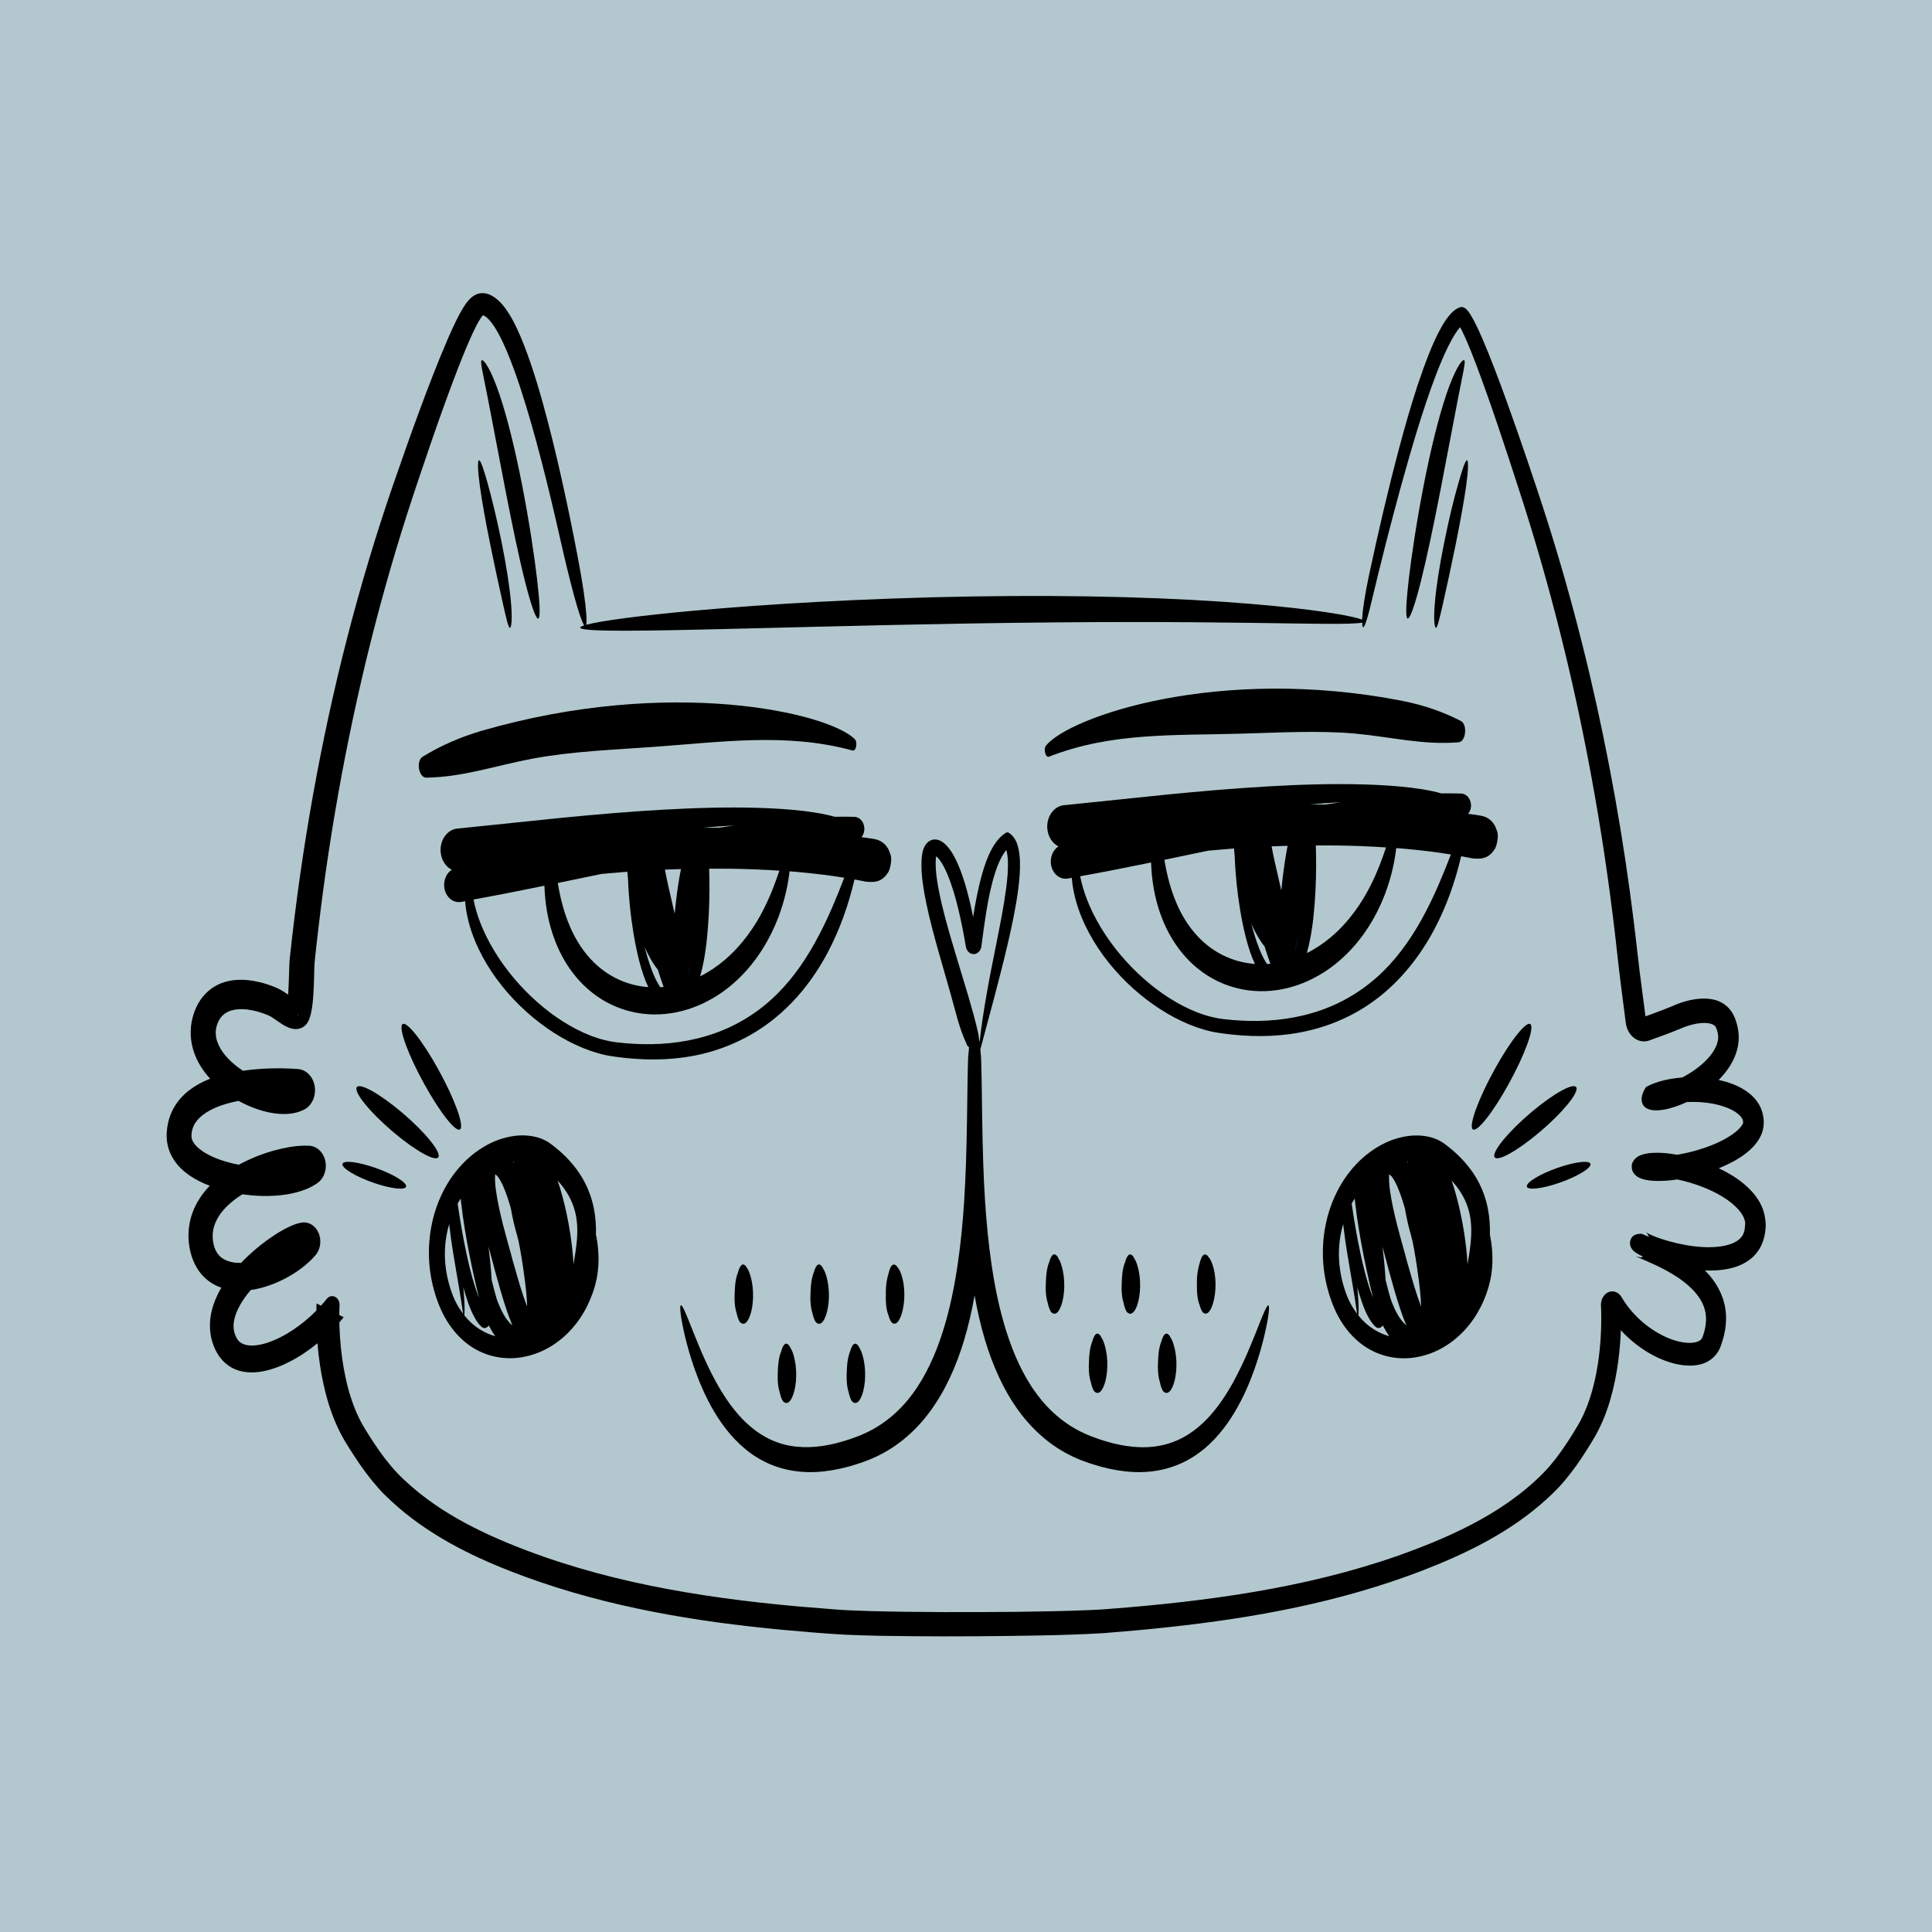 <svg width="220" height="220" viewBox="0 0 220 220" fill="none" xmlns="http://www.w3.org/2000/svg">
<g filter="url(#filter0_b_1854_334)">
<rect width="220" height="220" fill="#B2C8CE"/>
</g>
<g clip-path="url(#clip0_1854_334)">
<path d="M52.419 128.579C52.85 128.101 51.723 125.036 49.894 121.743C48.071 118.451 46.242 116.168 45.811 116.645C45.379 117.123 46.506 120.188 48.336 123.481C50.158 126.781 51.987 129.064 52.419 128.579Z" fill="black"/>
<path d="M49.936 131.734C50.194 131.105 48.316 128.829 45.735 126.652C43.154 124.474 40.859 123.215 40.602 123.845C40.344 124.474 42.222 126.75 44.803 128.928C47.377 131.105 49.679 132.364 49.936 131.734Z" fill="black"/>
<path d="M42.729 132.979C40.726 132.281 39.056 132.091 38.994 132.561C38.938 133.032 40.51 133.98 42.513 134.678C44.517 135.376 46.186 135.566 46.249 135.095C46.304 134.625 44.732 133.677 42.729 132.979Z" fill="black"/>
<path d="M167.686 128.579C168.117 129.057 169.946 126.781 171.769 123.481C173.591 120.188 174.725 117.124 174.294 116.646C173.862 116.168 172.033 118.444 170.211 121.744C168.381 125.044 167.254 128.101 167.686 128.579Z" fill="black"/>
<path d="M179.507 123.845C179.249 123.215 176.954 124.474 174.373 126.652C171.793 128.829 169.915 131.105 170.172 131.734C170.429 132.364 172.725 131.105 175.305 128.928C177.879 126.75 179.764 124.474 179.507 123.845Z" fill="black"/>
<path d="M177.38 132.979C175.377 133.677 173.805 134.625 173.861 135.095C173.916 135.566 175.593 135.376 177.596 134.678C179.599 133.98 181.171 133.032 181.116 132.561C181.053 132.091 179.377 132.281 177.38 132.979Z" fill="black"/>
<path d="M67.86 140.656C67.874 140.17 67.867 139.685 67.832 139.184C67.763 138.13 67.554 137.068 67.22 136.112C66.893 135.156 66.455 134.314 65.968 133.593C65.481 132.865 64.952 132.258 64.417 131.712C63.874 131.173 63.311 130.703 62.754 130.286C62.08 129.777 61.384 129.527 60.709 129.398C59.36 129.148 58.073 129.345 56.842 129.762C56.536 129.868 56.23 129.99 55.924 130.141C55.632 130.278 55.339 130.437 55.054 130.612C54.477 130.953 53.927 131.363 53.399 131.826C52.348 132.759 51.402 133.927 50.651 135.315C49.9 136.696 49.337 138.297 49.058 139.988C48.773 141.672 48.773 143.432 49.023 145.063C49.149 145.883 49.337 146.664 49.566 147.408C49.684 147.779 49.809 148.136 49.942 148.492L50.046 148.743L50.109 148.887L50.164 149.016C50.241 149.19 50.317 149.357 50.401 149.524C51.055 150.844 51.91 151.929 52.835 152.718C53.76 153.515 54.762 154.023 55.757 154.326C57.753 154.918 59.728 154.69 61.495 153.947C63.262 153.196 64.848 151.883 66.037 150.131C66.636 149.259 67.123 148.272 67.491 147.233C67.54 147.104 67.582 146.975 67.623 146.839L67.686 146.634L67.742 146.444C67.818 146.171 67.888 145.89 67.943 145.61C68.055 145.048 68.117 144.472 68.145 143.918C68.194 142.795 68.09 141.726 67.902 140.747C67.874 140.717 67.86 140.686 67.86 140.656ZM58.553 132.25C58.532 132.281 58.511 132.311 58.49 132.341C58.477 132.319 58.463 132.288 58.442 132.266C58.477 132.258 58.518 132.25 58.553 132.25ZM52.14 137.007C52.244 136.825 52.348 136.65 52.46 136.476C52.474 136.612 52.487 136.741 52.501 136.878C52.62 137.94 52.766 138.987 52.94 140.034C53.287 142.135 53.712 144.237 54.206 146.376C54.317 146.839 54.428 147.301 54.546 147.772C54.38 147.362 54.227 146.93 54.087 146.497C53.712 145.329 53.42 144.123 53.162 142.955C52.71 140.868 52.376 138.881 52.112 137.052C52.119 137.037 52.133 137.022 52.14 137.007ZM51.82 148.106C51.757 147.977 51.695 147.84 51.639 147.703L51.562 147.514L51.479 147.294C51.375 147.006 51.27 146.71 51.187 146.406C51.013 145.807 50.874 145.177 50.783 144.54C50.602 143.258 50.616 141.923 50.853 140.626C50.929 140.201 51.034 139.783 51.152 139.374C51.159 139.472 51.173 139.571 51.18 139.662C51.291 140.641 51.423 141.543 51.555 142.378C51.82 144.039 52.07 145.42 52.258 146.543C52.446 147.666 52.578 148.523 52.661 149.107C52.689 149.297 52.71 149.456 52.731 149.585C52.383 149.145 52.084 148.652 51.82 148.106ZM56.098 152.066C55.256 151.785 54.442 151.33 53.705 150.67C53.413 150.404 53.134 150.108 52.87 149.782C52.891 149.63 52.905 149.395 52.905 149.069C52.905 148.492 52.856 147.643 52.759 146.566C52.814 146.786 52.877 146.998 52.94 147.218C53.134 147.87 53.35 148.523 53.628 149.183C53.767 149.509 53.927 149.835 54.115 150.161C54.303 150.48 54.526 150.799 54.811 151.064C54.866 151.117 54.929 151.155 54.992 151.186C55.242 151.292 55.492 151.17 55.659 150.928C55.875 151.36 56.118 151.77 56.39 152.157C56.292 152.134 56.195 152.103 56.098 152.066ZM58.024 150.617C57.523 150.078 57.092 149.289 56.751 148.424C56.71 148.318 56.668 148.204 56.626 148.098L56.571 147.931L56.557 147.893L56.529 147.802C56.459 147.559 56.39 147.309 56.32 147.059C56.202 146.626 56.091 146.194 55.986 145.761C55.917 144.525 55.791 143.281 55.632 142.014C55.632 141.991 55.625 141.976 55.625 141.953C55.68 142.166 55.736 142.378 55.798 142.59L56.07 143.592L56.202 144.085C56.244 144.244 56.285 144.411 56.313 144.517C56.32 144.548 56.327 144.578 56.334 144.601L56.341 144.623L56.939 146.755C57.148 147.483 57.37 148.212 57.614 148.955C57.83 149.608 58.066 150.26 58.344 150.92C58.233 150.829 58.129 150.73 58.024 150.617ZM59.596 147.597C59.374 146.937 59.165 146.247 58.963 145.557L58.365 143.47C58.316 143.273 58.275 143.121 58.233 142.962L58.094 142.454L57.816 141.468C57.635 140.815 57.461 140.163 57.294 139.518C56.967 138.228 56.675 136.931 56.494 135.695C56.404 135.088 56.355 134.473 56.369 134.01C56.369 133.904 56.383 133.806 56.39 133.73C56.397 133.73 56.397 133.73 56.404 133.737C56.452 133.752 56.55 133.828 56.661 133.957C56.884 134.223 57.127 134.678 57.343 135.179C57.663 135.93 57.941 136.772 58.184 137.644C58.198 137.735 58.212 137.834 58.233 137.925C58.31 138.357 58.4 138.79 58.497 139.215C58.546 139.427 58.595 139.639 58.657 139.859L58.748 140.201C58.776 140.292 58.803 140.39 58.838 140.504L59.061 141.384C59.116 141.665 59.165 141.946 59.221 142.219C59.443 143.448 59.631 144.692 59.784 145.913C59.861 146.528 59.923 147.135 59.972 147.726C59.993 148.022 60.014 148.318 60.021 148.583C60.021 148.652 60.028 148.712 60.028 148.773C59.875 148.394 59.736 147.999 59.596 147.597ZM65.634 141.779C65.558 142.477 65.432 143.205 65.307 143.971C65.245 142.765 65.105 141.597 64.931 140.443C64.695 138.941 64.389 137.47 63.992 136.043C63.846 135.505 63.679 134.966 63.499 134.435C64.278 135.285 64.939 136.286 65.321 137.432C65.766 138.706 65.829 140.163 65.634 141.779Z" fill="black"/>
<path d="M169.657 140.656C169.671 140.17 169.664 139.685 169.629 139.184C169.559 138.13 169.351 137.068 169.017 136.112C168.69 135.156 168.252 134.314 167.765 133.593C167.278 132.872 166.749 132.258 166.214 131.719C165.671 131.181 165.108 130.71 164.551 130.293C163.876 129.785 163.181 129.535 162.506 129.406C161.157 129.155 159.87 129.352 158.639 129.77C158.333 129.876 158.027 129.997 157.721 130.149C157.428 130.286 157.136 130.445 156.851 130.619C156.274 130.961 155.724 131.37 155.196 131.833C154.145 132.766 153.199 133.935 152.448 135.323C151.697 136.703 151.133 138.304 150.855 139.996C150.57 141.68 150.57 143.44 150.82 145.071C150.946 145.89 151.133 146.672 151.363 147.415C151.481 147.787 151.606 148.143 151.739 148.5L151.843 148.75L151.905 148.895L151.961 149.023C152.038 149.198 152.114 149.365 152.198 149.532C152.851 150.852 153.707 151.937 154.632 152.726C155.557 153.522 156.559 154.03 157.554 154.334C159.55 154.926 161.525 154.698 163.292 153.955C165.059 153.203 166.638 151.891 167.834 150.139C168.426 149.266 168.919 148.28 169.281 147.241C169.33 147.112 169.372 146.983 169.413 146.846L169.476 146.641L169.532 146.452C169.608 146.179 169.678 145.898 169.733 145.617C169.845 145.056 169.907 144.479 169.935 143.926C169.984 142.803 169.879 141.733 169.692 140.754C169.671 140.717 169.664 140.686 169.657 140.656ZM160.357 132.25C160.336 132.281 160.315 132.311 160.294 132.341C160.28 132.319 160.266 132.288 160.246 132.266C160.28 132.258 160.315 132.25 160.357 132.25ZM153.944 137.007C154.048 136.825 154.152 136.65 154.264 136.476C154.277 136.612 154.291 136.741 154.305 136.878C154.424 137.94 154.57 138.987 154.743 140.034C155.091 142.135 155.516 144.237 156.009 146.376C156.121 146.839 156.232 147.301 156.35 147.772C156.183 147.362 156.03 146.93 155.891 146.497C155.516 145.329 155.223 144.123 154.966 142.955C154.514 140.868 154.18 138.881 153.916 137.052C153.923 137.037 153.93 137.022 153.944 137.007ZM153.624 148.106C153.561 147.977 153.498 147.84 153.443 147.703L153.366 147.514L153.283 147.294C153.178 147.006 153.074 146.71 152.991 146.406C152.817 145.807 152.678 145.177 152.587 144.54C152.406 143.258 152.42 141.923 152.657 140.626C152.733 140.201 152.831 139.783 152.956 139.374C152.963 139.472 152.977 139.571 152.984 139.662C153.095 140.641 153.227 141.543 153.359 142.378C153.624 144.039 153.874 145.42 154.062 146.55C154.25 147.673 154.382 148.53 154.465 149.115C154.493 149.304 154.514 149.463 154.535 149.592C154.187 149.145 153.881 148.652 153.624 148.106ZM157.901 152.066C157.067 151.785 156.246 151.33 155.509 150.67C155.216 150.404 154.938 150.108 154.674 149.782C154.695 149.63 154.709 149.395 154.709 149.069C154.709 148.492 154.66 147.643 154.563 146.573C154.618 146.793 154.681 147.006 154.743 147.226C154.938 147.878 155.154 148.53 155.432 149.19C155.571 149.517 155.731 149.843 155.919 150.161C156.107 150.48 156.329 150.799 156.615 151.064C156.67 151.117 156.733 151.155 156.795 151.186C157.046 151.284 157.296 151.17 157.463 150.928C157.679 151.36 157.922 151.77 158.194 152.157C158.096 152.126 157.999 152.096 157.901 152.066ZM159.821 150.617C159.32 150.078 158.889 149.289 158.548 148.424C158.507 148.318 158.465 148.204 158.423 148.098L158.367 147.931L158.354 147.893L158.326 147.81C158.256 147.575 158.187 147.317 158.117 147.066C157.999 146.634 157.888 146.201 157.783 145.769C157.707 144.532 157.588 143.288 157.428 142.021C157.428 141.999 157.421 141.983 157.421 141.961C157.477 142.173 157.533 142.386 157.595 142.598L157.867 143.599L157.999 144.092C158.041 144.252 158.082 144.419 158.11 144.525C158.117 144.555 158.124 144.586 158.131 144.608L158.138 144.631L158.736 146.763C158.945 147.491 159.167 148.219 159.411 148.955C159.626 149.608 159.863 150.26 160.141 150.92C160.037 150.829 159.933 150.73 159.821 150.617ZM161.4 147.597C161.178 146.937 160.969 146.247 160.767 145.557L160.169 143.47C160.12 143.273 160.079 143.121 160.037 142.962L159.898 142.454L159.62 141.468C159.439 140.815 159.265 140.163 159.098 139.518C158.771 138.228 158.479 136.931 158.298 135.695C158.214 135.088 158.159 134.473 158.173 134.01C158.173 133.904 158.187 133.806 158.194 133.73C158.201 133.73 158.201 133.73 158.207 133.737C158.256 133.76 158.354 133.828 158.465 133.965C158.687 134.23 158.931 134.686 159.147 135.186C159.466 135.93 159.745 136.779 159.988 137.652C160.002 137.743 160.016 137.841 160.037 137.932C160.113 138.365 160.204 138.797 160.301 139.222C160.35 139.435 160.399 139.655 160.454 139.867L160.545 140.208C160.572 140.299 160.6 140.398 160.635 140.512L160.858 141.392C160.913 141.672 160.962 141.953 161.018 142.226C161.24 143.455 161.428 144.699 161.581 145.921C161.658 146.535 161.72 147.142 161.769 147.734C161.79 148.03 161.811 148.326 161.818 148.591C161.818 148.659 161.825 148.72 161.825 148.781C161.678 148.394 161.539 147.999 161.4 147.597ZM167.438 141.779C167.361 142.477 167.236 143.205 167.111 143.971C167.048 142.765 166.909 141.597 166.735 140.443C166.499 138.934 166.193 137.47 165.796 136.043C165.65 135.505 165.483 134.966 165.302 134.435C166.081 135.285 166.742 136.286 167.125 137.432C167.563 138.706 167.626 140.163 167.438 141.779Z" fill="black"/>
<path d="M101.159 145.094C101.034 145.488 100.937 145.989 100.895 146.535C100.867 146.862 100.86 147.188 100.874 147.514C100.874 147.628 100.867 147.742 100.867 147.855C100.867 148.295 100.909 148.773 100.992 149.183C101.034 149.403 101.097 149.593 101.166 149.744C101.208 149.926 101.264 150.086 101.326 150.222C101.34 150.253 101.347 150.275 101.361 150.306C101.368 150.313 101.375 150.328 101.382 150.344C101.431 150.442 101.479 150.526 101.542 150.594C101.618 150.677 101.695 150.715 101.778 150.715C101.806 150.723 101.827 150.723 101.855 150.731C102.119 150.731 102.37 150.427 102.571 149.919C102.773 149.418 102.919 148.705 102.968 147.886C103.017 147.066 102.926 146.202 102.773 145.595C102.697 145.284 102.606 145.026 102.509 144.806C102.425 144.601 102.321 144.434 102.21 144.32C102.203 144.305 102.196 144.29 102.182 144.275C102.064 144.085 101.924 144.002 101.792 143.994C101.646 143.979 101.493 144.131 101.375 144.388C101.291 144.586 101.215 144.828 101.159 145.094Z" fill="black"/>
<path d="M85.11 144.472C85.103 144.457 85.096 144.434 85.082 144.419C84.971 144.184 84.839 144.055 84.707 144.002C84.561 143.941 84.407 144.039 84.282 144.252C84.185 144.419 84.101 144.631 84.039 144.874C83.9 145.223 83.781 145.693 83.726 146.217C83.691 146.535 83.67 146.854 83.663 147.18C83.656 147.294 83.649 147.408 83.649 147.522C83.635 147.962 83.649 148.447 83.726 148.887C83.761 149.122 83.816 149.327 83.872 149.502C83.914 149.699 83.962 149.881 84.018 150.048C84.025 150.071 84.039 150.101 84.046 150.124C84.053 150.139 84.06 150.162 84.067 150.177C84.108 150.291 84.157 150.389 84.213 150.48C84.282 150.594 84.366 150.655 84.442 150.685C84.47 150.7 84.491 150.715 84.519 150.723C84.776 150.814 85.04 150.602 85.256 150.169C85.472 149.744 85.653 149.084 85.722 148.28C85.799 147.484 85.743 146.588 85.611 145.928C85.548 145.595 85.465 145.299 85.381 145.048C85.312 144.821 85.214 144.616 85.11 144.472Z" fill="black"/>
<path d="M93.739 144.472C93.732 144.457 93.725 144.434 93.718 144.419C93.607 144.184 93.475 144.055 93.343 144.002C93.197 143.941 93.043 144.039 92.918 144.252C92.821 144.419 92.744 144.631 92.675 144.874C92.536 145.223 92.418 145.693 92.362 146.217C92.327 146.535 92.306 146.854 92.299 147.18C92.292 147.294 92.285 147.408 92.285 147.522C92.271 147.954 92.292 148.447 92.362 148.887C92.397 149.122 92.452 149.327 92.508 149.502C92.55 149.699 92.598 149.881 92.654 150.048C92.661 150.071 92.675 150.101 92.682 150.124C92.689 150.146 92.696 150.162 92.703 150.177C92.744 150.291 92.793 150.389 92.849 150.48C92.918 150.594 92.995 150.655 93.078 150.685C93.106 150.7 93.127 150.715 93.155 150.723C93.412 150.814 93.677 150.602 93.892 150.169C94.108 149.744 94.282 149.084 94.358 148.28C94.435 147.484 94.379 146.596 94.247 145.936C94.184 145.602 94.101 145.306 94.017 145.056C93.934 144.821 93.837 144.616 93.739 144.472Z" fill="black"/>
<path d="M98.142 154.076C98.066 153.841 97.968 153.644 97.871 153.492C97.864 153.477 97.857 153.454 97.843 153.439C97.732 153.204 97.6 153.075 97.468 153.022C97.322 152.961 97.168 153.059 97.043 153.272C96.946 153.439 96.869 153.651 96.8 153.894C96.661 154.243 96.543 154.713 96.487 155.237C96.452 155.555 96.431 155.874 96.424 156.2C96.417 156.314 96.41 156.428 96.41 156.542C96.396 156.982 96.417 157.467 96.487 157.907C96.522 158.142 96.577 158.347 96.633 158.522C96.675 158.719 96.723 158.901 96.779 159.068C96.786 159.098 96.8 159.121 96.807 159.144C96.814 159.166 96.821 159.182 96.828 159.197C96.869 159.311 96.918 159.409 96.974 159.5C97.043 159.614 97.127 159.675 97.203 159.705C97.231 159.72 97.252 159.735 97.28 159.743C97.537 159.834 97.802 159.622 98.017 159.189C98.233 158.764 98.407 158.104 98.483 157.3C98.56 156.504 98.504 155.616 98.372 154.956C98.309 154.622 98.233 154.326 98.142 154.076Z" fill="black"/>
<path d="M90.013 153.492C90.006 153.477 89.999 153.454 89.992 153.439C89.88 153.204 89.748 153.075 89.616 153.022C89.47 152.961 89.317 153.059 89.192 153.272C89.094 153.439 89.018 153.651 88.948 153.894C88.802 154.243 88.691 154.713 88.635 155.237C88.6 155.555 88.58 155.874 88.573 156.2C88.566 156.314 88.559 156.428 88.559 156.542C88.545 156.982 88.566 157.467 88.635 157.907C88.67 158.142 88.726 158.347 88.781 158.522C88.823 158.719 88.872 158.901 88.927 159.068C88.934 159.098 88.948 159.121 88.955 159.144C88.962 159.166 88.969 159.182 88.976 159.197C89.018 159.311 89.067 159.409 89.122 159.5C89.192 159.614 89.275 159.675 89.352 159.705C89.379 159.72 89.4 159.735 89.428 159.743C89.686 159.834 89.95 159.622 90.166 159.189C90.381 158.764 90.562 158.104 90.632 157.3C90.708 156.504 90.653 155.616 90.52 154.956C90.458 154.622 90.374 154.326 90.291 154.068C90.207 153.841 90.117 153.644 90.013 153.492Z" fill="black"/>
<path d="M136.428 148.037C136.477 148.257 136.533 148.447 136.602 148.599C136.644 148.781 136.699 148.94 136.762 149.077C136.776 149.107 136.783 149.13 136.797 149.16C136.804 149.168 136.811 149.183 136.818 149.198C136.866 149.297 136.915 149.38 136.978 149.448C137.054 149.532 137.131 149.57 137.214 149.57C137.242 149.577 137.263 149.585 137.291 149.585C137.555 149.585 137.805 149.282 138.007 148.773C138.209 148.273 138.355 147.559 138.404 146.74C138.452 145.921 138.362 145.064 138.202 144.449C138.125 144.138 138.035 143.88 137.938 143.66C137.854 143.455 137.75 143.288 137.638 143.175C137.632 143.159 137.625 143.144 137.611 143.129C137.492 142.939 137.353 142.856 137.221 142.848C137.075 142.833 136.922 142.985 136.804 143.243C136.713 143.44 136.644 143.683 136.581 143.941C136.456 144.335 136.359 144.836 136.317 145.382C136.289 145.708 136.282 146.035 136.296 146.361C136.296 146.475 136.289 146.588 136.296 146.702C136.303 147.15 136.338 147.628 136.428 148.037Z" fill="black"/>
<path d="M119.083 146.376C119.069 146.808 119.083 147.302 119.159 147.742C119.194 147.977 119.25 148.182 119.305 148.356C119.347 148.553 119.389 148.735 119.452 148.902C119.459 148.933 119.465 148.955 119.479 148.978C119.486 148.993 119.493 149.016 119.5 149.031C119.542 149.145 119.591 149.244 119.646 149.335C119.716 149.448 119.799 149.509 119.876 149.54C119.904 149.555 119.925 149.57 119.952 149.577C120.21 149.668 120.474 149.456 120.69 149.024C120.905 148.599 121.086 147.939 121.156 147.135C121.232 146.338 121.177 145.443 121.044 144.783C120.982 144.449 120.898 144.153 120.815 143.903C120.738 143.675 120.641 143.471 120.537 143.319C120.53 143.304 120.523 143.281 120.516 143.266C120.405 143.031 120.272 142.902 120.14 142.848C119.994 142.788 119.841 142.886 119.716 143.099C119.618 143.266 119.535 143.478 119.472 143.721C119.326 144.07 119.215 144.54 119.159 145.064C119.125 145.382 119.104 145.701 119.097 146.027C119.097 146.141 119.09 146.255 119.083 146.376Z" fill="black"/>
<path d="M128.085 148.902C128.091 148.933 128.105 148.955 128.112 148.978C128.119 148.993 128.126 149.016 128.133 149.031C128.175 149.145 128.224 149.244 128.279 149.335C128.349 149.448 128.425 149.509 128.509 149.539C128.537 149.555 128.558 149.57 128.585 149.577C128.843 149.668 129.107 149.456 129.33 149.024C129.545 148.599 129.719 147.939 129.796 147.135C129.872 146.338 129.817 145.45 129.684 144.79C129.622 144.457 129.538 144.161 129.455 143.91C129.378 143.675 129.281 143.478 129.177 143.326C129.17 143.311 129.163 143.288 129.156 143.273C129.044 143.038 128.912 142.909 128.78 142.856C128.634 142.795 128.481 142.894 128.356 143.106C128.258 143.273 128.182 143.486 128.112 143.728C127.966 144.077 127.855 144.548 127.799 145.071C127.765 145.39 127.744 145.708 127.737 146.035C127.73 146.148 127.723 146.255 127.723 146.376C127.709 146.816 127.73 147.301 127.799 147.741C127.834 147.977 127.89 148.181 127.945 148.356C127.98 148.553 128.029 148.743 128.085 148.902Z" fill="black"/>
<path d="M132.217 157.922C132.224 157.945 132.238 157.975 132.245 157.998C132.252 158.021 132.259 158.036 132.266 158.051C132.308 158.165 132.356 158.264 132.412 158.355C132.482 158.468 132.558 158.529 132.642 158.56C132.669 158.575 132.69 158.59 132.718 158.597C132.976 158.688 133.24 158.476 133.462 158.044C133.678 157.619 133.859 156.959 133.928 156.162C134.005 155.366 133.956 154.478 133.817 153.811C133.755 153.477 133.671 153.181 133.588 152.931C133.511 152.695 133.414 152.498 133.309 152.346C133.302 152.331 133.295 152.308 133.289 152.293C133.177 152.058 133.045 151.929 132.913 151.876C132.767 151.815 132.614 151.914 132.489 152.126C132.391 152.293 132.308 152.506 132.245 152.748C132.106 153.097 131.988 153.568 131.932 154.091C131.897 154.41 131.877 154.728 131.87 155.055C131.863 155.168 131.856 155.282 131.856 155.396C131.842 155.836 131.863 156.322 131.932 156.762C131.967 156.997 132.023 157.202 132.078 157.376C132.113 157.573 132.162 157.763 132.217 157.922Z" fill="black"/>
<path d="M124.357 157.922C124.364 157.945 124.378 157.975 124.385 157.998C124.392 158.021 124.399 158.036 124.406 158.051C124.448 158.165 124.496 158.264 124.552 158.355C124.621 158.468 124.698 158.529 124.781 158.56C124.809 158.575 124.83 158.59 124.858 158.597C125.115 158.688 125.38 158.476 125.595 158.044C125.811 157.619 125.992 156.959 126.061 156.162C126.138 155.366 126.082 154.478 125.95 153.811C125.887 153.477 125.804 153.181 125.72 152.931C125.644 152.695 125.547 152.498 125.442 152.346C125.435 152.331 125.428 152.308 125.421 152.293C125.31 152.058 125.178 151.929 125.046 151.876C124.9 151.815 124.747 151.914 124.621 152.126C124.524 152.293 124.441 152.506 124.378 152.748C124.239 153.097 124.121 153.568 124.065 154.091C124.03 154.41 124.009 154.728 124.002 155.055C123.995 155.168 123.988 155.282 123.988 155.396C123.975 155.836 123.995 156.322 124.065 156.762C124.1 156.997 124.155 157.202 124.211 157.376C124.253 157.573 124.301 157.763 124.357 157.922Z" fill="black"/>
<path d="M193.812 152.354C193.812 152.346 193.821 152.346 193.812 152.354C193.812 152.346 193.812 152.354 193.812 152.354Z" fill="black"/>
<path d="M200.834 137.978C200.695 137.508 200.493 137.083 200.256 136.696C199.783 135.93 199.199 135.33 198.587 134.815C197.683 134.071 196.716 133.502 195.721 133.032C196.326 132.789 196.918 132.508 197.502 132.19C198.107 131.848 198.705 131.454 199.255 130.961C199.797 130.46 200.326 129.853 200.632 129.026C200.709 128.821 200.764 128.601 200.799 128.374C200.82 128.26 200.827 128.154 200.834 128.025C200.841 127.957 200.841 127.919 200.841 127.866C200.841 127.79 200.841 127.752 200.841 127.691C200.827 127.251 200.743 126.811 200.597 126.401C200.298 125.582 199.756 124.952 199.178 124.49C198.594 124.027 197.961 123.701 197.321 123.45C196.792 123.246 196.25 123.094 195.7 122.972C195.728 122.942 195.756 122.919 195.784 122.897C196.236 122.434 196.653 121.926 197.015 121.349C197.37 120.772 197.669 120.128 197.836 119.422C198.01 118.717 198.038 117.966 197.919 117.245C197.864 116.888 197.773 116.539 197.655 116.198C197.627 116.107 197.592 116.031 197.565 115.955C197.53 115.872 197.495 115.788 197.46 115.705C197.384 115.538 197.3 115.386 197.196 115.235C196.806 114.635 196.236 114.21 195.652 113.983C195.06 113.755 194.441 113.695 193.843 113.71C192.64 113.755 191.471 114.097 190.379 114.59C189.391 114.999 188.383 115.371 187.374 115.735L186.95 112.488C186.797 111.29 186.63 110.091 186.505 108.885C186.24 106.472 185.941 104.06 185.614 101.655C184.961 96.846 184.175 92.051 183.256 87.287C181.427 77.759 179.069 68.344 176.141 59.135C175.41 56.828 174.638 54.553 173.866 52.261C173.087 49.978 172.294 47.702 171.473 45.434C170.645 43.166 169.804 40.905 168.851 38.682C168.614 38.128 168.364 37.575 168.1 37.028C167.967 36.755 167.828 36.482 167.675 36.217C167.522 35.951 167.369 35.678 167.161 35.42C167.049 35.291 166.945 35.147 166.715 35.026C166.681 35.01 166.653 34.995 166.611 34.988L166.548 34.972C166.535 34.965 166.493 34.965 166.465 34.965C166.437 34.965 166.395 34.965 166.395 34.965C166.375 34.972 166.416 34.957 166.333 34.972L166.27 34.988C166.187 35.01 166.11 35.048 166.034 35.079C165.728 35.223 165.484 35.443 165.262 35.663C164.823 36.118 164.49 36.642 164.183 37.165C163.571 38.227 163.091 39.35 162.639 40.488C162.194 41.626 161.784 42.779 161.401 43.939C160.636 46.268 159.961 48.628 159.328 51.01C158.062 55.766 156.942 60.584 155.906 65.431C155.391 67.836 155.148 69.596 155.099 70.567C154.021 70.104 149.354 69.33 142.314 68.754C138.273 68.42 133.446 68.155 128.097 68.003C122.741 67.851 116.849 67.821 110.672 67.919C98.312 68.124 87.141 68.807 79.072 69.535C72.784 70.104 68.381 70.704 66.753 71.144C66.795 70.931 66.802 70.537 66.76 69.937C66.677 68.678 66.385 66.539 65.779 63.383C65.223 60.455 64.625 57.534 63.971 54.613C63.317 51.693 62.614 48.779 61.807 45.874C61.404 44.425 60.966 42.976 60.479 41.527C59.985 40.078 59.456 38.637 58.761 37.188C58.406 36.459 58.017 35.731 57.453 34.988C57.161 34.616 56.827 34.229 56.326 33.873C56.201 33.782 56.062 33.698 55.909 33.622C55.833 33.584 55.749 33.546 55.666 33.516C55.631 33.501 55.561 33.478 55.506 33.463L55.422 33.44C55.464 33.448 55.213 33.387 55.158 33.387C55.026 33.379 54.935 33.379 54.845 33.379C54.754 33.387 54.664 33.395 54.594 33.41C54.525 33.425 54.441 33.448 54.379 33.47C54.323 33.493 54.261 33.516 54.205 33.539C54.149 33.562 54.114 33.584 54.066 33.607C53.968 33.66 53.913 33.698 53.843 33.751C53.593 33.933 53.468 34.077 53.349 34.206C53.127 34.464 52.987 34.669 52.855 34.866C52.73 35.063 52.619 35.253 52.514 35.435C52.306 35.799 52.125 36.156 51.951 36.505C51.603 37.21 51.29 37.901 50.991 38.591C49.795 41.36 48.737 44.144 47.701 46.936C46.672 49.728 45.684 52.55 44.71 55.364C42.755 61.046 41.023 66.85 39.507 72.737C36.481 84.518 34.339 96.641 33.024 108.885L32.989 109.204C32.976 109.363 32.969 109.484 32.962 109.606C32.948 109.841 32.941 110.046 32.934 110.243L32.899 111.388C32.878 112.041 32.85 112.678 32.809 113.262C32.802 113.255 32.795 113.255 32.788 113.247C32.642 113.148 32.482 113.035 32.301 112.921C32.211 112.86 32.113 112.799 32.002 112.739L31.835 112.648L31.744 112.602L31.633 112.549L31.466 112.473L31.327 112.412L31.056 112.306C30.875 112.238 30.687 112.17 30.506 112.109C30.138 111.988 29.762 111.881 29.379 111.798C28.614 111.631 27.807 111.525 26.924 111.586C26.486 111.616 26.027 111.692 25.554 111.836C25.081 111.98 24.587 112.208 24.114 112.541C23.641 112.875 23.196 113.33 22.834 113.846C22.744 113.975 22.66 114.112 22.584 114.248C22.542 114.317 22.507 114.385 22.472 114.453C22.438 114.521 22.389 114.612 22.354 114.696L22.285 114.848L22.25 114.924L22.229 114.977L22.187 115.083C22.131 115.219 22.083 115.371 22.034 115.515C21.846 116.107 21.728 116.775 21.714 117.442C21.7 118.11 21.791 118.77 21.951 119.361C22.277 120.552 22.827 121.463 23.404 122.214C23.578 122.434 23.752 122.639 23.933 122.836C23.85 122.866 23.766 122.897 23.69 122.935C22.98 123.23 22.264 123.602 21.54 124.156C21.178 124.437 20.824 124.763 20.483 125.157C20.142 125.559 19.822 126.037 19.565 126.591C19.307 127.145 19.127 127.775 19.043 128.397C19.022 128.556 19.008 128.708 18.994 128.867C18.987 128.943 18.987 129.034 18.98 129.125V129.292V129.398V129.474C18.98 129.527 18.98 129.58 18.987 129.633C18.994 129.739 19.001 129.838 19.015 129.944C19.043 130.149 19.078 130.354 19.127 130.544C19.328 131.325 19.676 131.939 20.031 132.402C20.386 132.872 20.754 133.214 21.116 133.502C21.839 134.079 22.542 134.45 23.237 134.761C23.453 134.852 23.669 134.944 23.884 135.019C23.509 135.414 23.14 135.854 22.806 136.355C22.347 137.037 21.944 137.864 21.7 138.805C21.457 139.746 21.401 140.792 21.533 141.741C21.596 142.204 21.7 142.681 21.86 143.159C22.02 143.637 22.243 144.108 22.521 144.54C22.799 144.972 23.14 145.359 23.509 145.67C23.877 145.981 24.26 146.224 24.649 146.406C24.837 146.49 25.025 146.566 25.206 146.626C25.067 146.869 24.928 147.119 24.796 147.385C24.434 148.136 24.107 148.993 23.968 150.017C23.898 150.526 23.884 151.072 23.94 151.626C23.996 152.179 24.128 152.726 24.323 153.226C24.371 153.355 24.42 153.477 24.476 153.59C24.503 153.651 24.531 153.712 24.559 153.765L24.601 153.848L24.656 153.947L24.712 154.046L24.747 154.099L24.775 154.152L24.844 154.266C24.921 154.395 25.004 154.516 25.102 154.63C25.463 155.1 25.909 155.472 26.361 155.722C26.813 155.972 27.258 156.117 27.682 156.192C28.107 156.268 28.51 156.291 28.892 156.276C29.658 156.246 30.353 156.086 31.007 155.881C31.668 155.677 32.287 155.411 32.885 155.108C34.054 154.524 35.132 153.795 36.154 152.961C36.154 152.976 36.154 152.991 36.154 153.006C36.28 154.531 36.495 156.048 36.822 157.558C37.149 159.068 37.594 160.562 38.213 162.004C38.519 162.724 38.867 163.422 39.278 164.113L39.563 164.575L39.841 165.023C40.029 165.319 40.217 165.622 40.418 165.918C41.197 167.109 42.046 168.277 43.013 169.37C43.256 169.643 43.493 169.901 43.764 170.174C44.014 170.424 44.265 170.667 44.522 170.902C45.03 171.372 45.552 171.828 46.087 172.26C48.216 173.982 50.49 175.37 52.807 176.554C55.13 177.73 57.481 178.701 59.853 179.566C62.232 180.43 64.632 181.189 67.045 181.841C71.88 183.146 76.763 184.064 81.659 184.739C84.108 185.073 86.556 185.346 89.005 185.581C90.229 185.695 91.453 185.801 92.677 185.9L94.514 186.037L95.432 186.097L96.371 186.15C98.847 186.264 101.289 186.295 103.737 186.317C106.186 186.34 108.627 186.34 111.069 186.325C113.51 186.31 115.952 186.279 118.4 186.234C119.624 186.211 120.842 186.181 122.073 186.135C123.297 186.09 124.521 186.044 125.773 185.961C130.663 185.574 135.539 185.081 140.408 184.337C145.284 183.594 150.126 182.6 154.891 181.219C157.276 180.529 159.634 179.74 161.965 178.845C164.288 177.942 166.597 176.948 168.851 175.742C171.098 174.544 173.289 173.132 175.32 171.41C175.828 170.978 176.321 170.53 176.808 170.06C177.045 169.832 177.295 169.582 177.532 169.324C177.768 169.074 177.998 168.808 178.22 168.543C179.111 167.481 179.904 166.343 180.641 165.182C180.829 164.894 181.01 164.598 181.184 164.31L181.448 163.87C181.538 163.71 181.636 163.551 181.726 163.392C182.081 162.747 182.394 162.079 182.672 161.397C183.222 160.031 183.618 158.605 183.91 157.171C184.202 155.737 184.39 154.281 184.495 152.832C184.529 152.384 184.55 151.929 184.564 151.474C184.863 151.8 185.176 152.111 185.496 152.399C186.512 153.31 187.625 154.061 188.814 154.615C189.412 154.888 190.024 155.115 190.664 155.275C191.304 155.434 191.965 155.525 192.654 155.502C193.335 155.472 194.073 155.328 194.775 154.842C195.123 154.599 195.45 154.25 195.693 153.826C195.721 153.772 195.749 153.719 195.777 153.666C195.805 153.613 195.833 153.56 195.86 153.492C195.895 153.416 195.888 153.424 195.923 153.34L195.972 153.204C196.034 153.021 196.097 152.847 196.152 152.657C196.382 151.921 196.528 151.125 196.549 150.298C196.57 149.479 196.445 148.637 196.187 147.87C195.93 147.104 195.554 146.421 195.13 145.822C194.824 145.397 194.49 145.018 194.142 144.669C194.817 144.692 195.492 144.677 196.18 144.586C196.925 144.487 197.683 144.305 198.42 143.941C198.789 143.759 199.15 143.531 199.484 143.243C199.818 142.955 200.124 142.59 200.368 142.181C200.611 141.771 200.792 141.301 200.903 140.83C201.015 140.36 201.063 139.875 201.07 139.404C201.042 138.957 200.973 138.441 200.834 137.978ZM198.448 127.858V127.873C198.448 127.881 198.448 127.873 198.448 127.873V127.858C198.448 127.85 198.448 127.85 198.448 127.843V127.858ZM198.455 127.835C198.455 127.843 198.455 127.843 198.455 127.835C198.455 127.843 198.455 127.835 198.455 127.835ZM166.674 36.907C166.681 36.907 166.681 36.907 166.681 36.907C166.674 36.907 166.667 36.907 166.646 36.915C166.66 36.907 166.667 36.907 166.674 36.907ZM33.908 115.538C33.929 115.546 33.935 115.568 33.929 115.591V115.652C33.894 115.591 33.866 115.546 33.845 115.492C33.866 115.515 33.887 115.523 33.908 115.538ZM198.712 139.48C198.705 139.73 198.677 139.981 198.629 140.178C198.58 140.375 198.511 140.542 198.413 140.701C198.232 141.005 197.905 141.286 197.446 141.506C196.987 141.726 196.424 141.87 195.826 141.946C195.227 142.021 194.594 142.037 193.954 142.006C192.675 141.938 191.353 141.703 190.08 141.346C189.44 141.172 188.807 140.959 188.223 140.717C188.077 140.656 187.938 140.595 187.805 140.527C187.68 140.466 187.555 140.398 187.479 140.345C187.444 140.322 187.416 140.299 187.437 140.322C187.451 140.337 187.479 140.352 187.555 140.459C187.597 140.512 187.652 140.588 187.729 140.747C187.743 140.777 187.757 140.808 187.771 140.846C187.541 140.747 187.312 140.648 187.089 140.55L187.075 140.542C186.985 140.504 186.894 140.489 186.804 140.489C186.693 140.497 186.574 140.497 186.421 140.535C186.345 140.557 186.254 140.572 186.115 140.648C186.046 140.686 185.955 140.739 185.844 140.876C185.788 140.944 185.726 141.043 185.677 141.164C185.628 141.286 185.607 141.43 185.607 141.559C185.614 141.817 185.684 141.968 185.733 142.067C185.781 142.166 185.83 142.226 185.865 142.279C185.941 142.378 186.004 142.431 186.067 142.484C186.185 142.583 186.282 142.651 186.38 142.712C186.623 142.864 186.859 142.985 187.089 143.091C187.082 143.099 187.075 143.099 187.068 143.106C186.992 143.144 186.936 143.159 186.908 143.175C186.88 143.182 186.866 143.19 186.853 143.19L186.268 143.068C186.873 143.334 187.416 143.554 187.965 143.804C188.508 144.047 189.037 144.297 189.551 144.57C190.574 145.117 191.548 145.739 192.362 146.482C193.175 147.218 193.808 148.083 194.087 148.986C194.226 149.433 194.288 149.904 194.267 150.397C194.247 150.89 194.149 151.406 193.982 151.929C193.961 151.997 193.941 152.058 193.913 152.126L193.85 152.293L193.822 152.354C193.822 152.361 193.822 152.361 193.822 152.361L193.815 152.377C193.808 152.399 193.794 152.415 193.788 152.43C193.739 152.498 193.676 152.574 193.558 152.65C193.328 152.801 192.918 152.908 192.466 152.915C192.014 152.923 191.52 152.855 191.026 152.726C190.532 152.597 190.031 152.407 189.544 152.179C187.597 151.254 185.816 149.684 184.655 147.711C184.251 147.021 183.444 146.846 182.86 147.324C182.477 147.635 182.283 148.151 182.303 148.659V148.667L182.317 149.001L182.331 149.357C182.338 149.6 182.338 149.843 182.338 150.086C182.338 150.571 182.331 151.057 182.31 151.55C182.269 152.521 182.192 153.492 182.074 154.448C181.83 156.359 181.427 158.226 180.794 159.925C180.474 160.775 180.105 161.586 179.667 162.322C179.194 163.119 178.7 163.915 178.186 164.666C177.678 165.417 177.142 166.138 176.586 166.798C176.308 167.132 176.015 167.45 175.723 167.746C175.417 168.057 175.111 168.353 174.791 168.649C172.238 170.986 169.331 172.761 166.347 174.21C164.851 174.938 163.335 175.583 161.798 176.182C160.274 176.781 158.737 177.328 157.2 177.821C151.865 179.543 146.397 180.726 140.881 181.584C138.127 182.008 135.352 182.357 132.576 182.646C131.185 182.79 129.794 182.919 128.403 183.04L126.316 183.207L125.28 183.283L124.243 183.336C121.461 183.457 118.665 183.503 115.868 183.541C113.072 183.571 110.269 183.579 107.466 183.571C104.662 183.556 101.866 183.533 99.07 183.457C98.374 183.435 97.672 183.412 96.976 183.381L95.94 183.328L94.896 183.252C93.498 183.146 92.107 183.033 90.709 182.911C85.13 182.403 79.573 181.69 74.071 180.567C68.576 179.444 63.136 177.897 57.891 175.735C55.269 174.65 52.702 173.406 50.303 171.85C49.099 171.069 47.938 170.212 46.846 169.256C46.303 168.786 45.754 168.277 45.26 167.761C44.766 167.238 44.293 166.677 43.834 166.085C43.382 165.493 42.95 164.871 42.526 164.234C42.317 163.915 42.109 163.589 41.907 163.263C41.705 162.937 41.489 162.595 41.316 162.292C40.585 161.017 40.043 159.576 39.639 158.074C39.236 156.564 38.971 154.994 38.812 153.408C38.735 152.612 38.679 151.815 38.652 151.011C38.645 150.867 38.645 150.723 38.645 150.586C38.812 150.389 38.971 150.192 39.132 149.995L38.638 149.744C38.638 149.372 38.645 148.986 38.666 148.652V148.644C38.693 148.098 38.339 147.628 37.873 147.59C37.608 147.575 37.365 147.696 37.205 147.908C36.996 148.174 36.773 148.432 36.551 148.682L36.05 148.424L36.036 148.75L36.029 149.046V149.236C35.619 149.653 35.181 150.048 34.735 150.419C33.831 151.163 32.871 151.808 31.87 152.308C30.875 152.801 29.818 153.173 28.83 153.219C28.343 153.241 27.87 153.158 27.522 152.961C27.348 152.862 27.202 152.741 27.091 152.589C27.028 152.513 26.987 152.437 26.917 152.308C26.868 152.217 26.813 152.096 26.771 151.99C26.597 151.55 26.555 151.072 26.625 150.556C26.695 150.048 26.882 149.509 27.133 148.993C27.501 148.25 27.995 147.544 28.552 146.892C28.684 146.869 28.823 146.854 28.955 146.831C30.256 146.588 31.459 146.126 32.614 145.511C33.191 145.2 33.755 144.844 34.304 144.434C34.854 144.017 35.396 143.546 35.911 142.947L35.918 142.939C36.648 142.097 36.662 140.717 35.946 139.852C35.521 139.344 34.923 139.131 34.367 139.215C34.082 139.26 33.873 139.328 33.671 139.389C33.476 139.457 33.296 139.526 33.129 139.601C32.788 139.753 32.482 139.912 32.183 140.079C31.584 140.413 31.035 140.777 30.492 141.164C29.414 141.938 28.406 142.81 27.446 143.804C27.126 143.812 26.82 143.797 26.521 143.744C26.02 143.66 25.561 143.478 25.199 143.19C24.837 142.901 24.58 142.515 24.413 142.021C24.253 141.528 24.183 140.937 24.232 140.406C24.323 139.328 24.914 138.312 25.721 137.485C26.277 136.916 26.917 136.423 27.599 135.998C28.92 136.18 30.242 136.248 31.605 136.135C32.315 136.074 33.038 135.968 33.782 135.77C34.527 135.566 35.299 135.3 36.12 134.739L36.127 134.731C37.059 134.101 37.379 132.706 36.843 131.613C36.502 130.915 35.883 130.513 35.25 130.468C34.381 130.422 33.65 130.506 32.913 130.627C31.682 130.839 30.506 131.181 29.352 131.628C28.621 131.917 27.905 132.243 27.195 132.63C26.187 132.44 25.185 132.159 24.253 131.742C23.703 131.499 23.168 131.204 22.723 130.839C22.277 130.483 21.93 130.043 21.839 129.656C21.818 129.565 21.805 129.459 21.805 129.375C21.805 129.33 21.805 129.269 21.805 129.254C21.805 129.224 21.805 129.193 21.811 129.163C21.818 129.095 21.825 129.026 21.832 128.958C21.867 128.692 21.944 128.442 22.055 128.199C22.277 127.721 22.653 127.297 23.112 126.948C23.571 126.599 24.107 126.318 24.656 126.083C25.213 125.855 25.797 125.673 26.395 125.529C26.653 125.468 26.917 125.408 27.174 125.362C27.898 125.764 28.649 126.09 29.428 126.348C30.165 126.591 30.931 126.773 31.765 126.834C32.183 126.864 32.621 126.864 33.087 126.811C33.56 126.75 34.068 126.637 34.624 126.356C35.667 125.84 36.148 124.429 35.709 123.2C35.396 122.335 34.708 121.797 33.963 121.736C32.6 121.63 31.258 121.622 29.908 121.698C29.164 121.744 28.419 121.819 27.675 121.933C27.453 121.789 27.237 121.637 27.028 121.478C26.535 121.099 26.069 120.674 25.672 120.204C25.276 119.733 24.949 119.202 24.754 118.656C24.559 118.11 24.51 117.548 24.629 117.01C24.656 116.873 24.698 116.744 24.747 116.608C24.768 116.547 24.802 116.471 24.823 116.418C24.865 116.319 24.886 116.289 24.914 116.228C25.039 115.993 25.192 115.781 25.373 115.614C25.735 115.265 26.221 115.06 26.757 114.969C27.293 114.878 27.87 114.901 28.454 114.999C29.032 115.09 29.616 115.257 30.179 115.47C30.319 115.523 30.465 115.584 30.597 115.637C30.701 115.682 30.819 115.75 30.945 115.826C31.195 115.986 31.459 116.175 31.744 116.372C32.03 116.57 32.329 116.767 32.684 116.934C32.857 117.017 33.052 117.093 33.275 117.139C33.49 117.184 33.741 117.207 34.005 117.154C34.269 117.101 34.527 116.972 34.749 116.775C34.909 116.623 34.993 116.486 35.069 116.357C35.139 116.228 35.194 116.107 35.236 115.993C35.403 115.53 35.473 115.121 35.535 114.719C35.654 113.922 35.695 113.156 35.73 112.39C35.765 111.631 35.772 110.872 35.793 110.152C35.8 109.97 35.807 109.795 35.821 109.636L35.876 109.105L35.994 107.997L36.245 105.79C36.419 104.318 36.607 102.854 36.801 101.382C37.198 98.446 37.636 95.526 38.13 92.62C39.111 86.802 40.293 81.021 41.663 75.316C43.041 69.611 44.613 63.975 46.393 58.429C46.839 57.041 47.298 55.668 47.764 54.279C48.23 52.899 48.696 51.526 49.169 50.145C50.122 47.399 51.096 44.668 52.139 41.975C52.661 40.632 53.203 39.297 53.794 38.007C54.093 37.37 54.407 36.725 54.754 36.202C54.838 36.072 54.935 35.959 55.005 35.898C55.026 35.906 55.053 35.913 55.074 35.928C55.29 36.019 55.52 36.217 55.721 36.444C56.139 36.907 56.493 37.491 56.82 38.098C57.147 38.705 57.439 39.35 57.718 40.002C58.267 41.315 58.754 42.672 59.213 44.046C60.117 46.792 60.903 49.606 61.641 52.436C62.378 55.266 63.053 58.11 63.7 60.97C64.972 66.63 66.002 70.4 66.503 71.174C66.51 71.189 66.524 71.197 66.531 71.212C66.231 71.31 66.072 71.394 66.078 71.47C66.127 72.327 86.104 71.401 110.735 70.992C116.891 70.893 122.761 70.84 128.097 70.832C133.432 70.825 138.231 70.87 142.273 70.924C149.312 71.015 154.014 71.144 155.12 70.893C155.12 71.015 155.127 71.113 155.134 71.197C155.21 71.849 155.558 71.121 156.129 68.708C157.158 64.407 158.25 60.037 159.46 55.63C160.066 53.422 160.699 51.215 161.373 49.007C162.055 46.799 162.778 44.592 163.606 42.453C164.024 41.383 164.462 40.336 164.956 39.35C165.199 38.864 165.463 38.386 165.735 37.969C165.909 37.703 166.089 37.453 166.27 37.256C166.319 37.355 166.375 37.453 166.423 37.552C166.542 37.787 166.66 38.037 166.778 38.295C167.244 39.319 167.675 40.419 168.1 41.535C168.941 43.765 169.748 46.056 170.534 48.377C171.32 50.699 172.092 53.043 172.857 55.417C175.946 64.847 178.526 74.709 180.544 84.928C181.552 90.033 182.429 95.222 183.152 100.472C183.514 103.097 183.848 105.737 184.133 108.392L184.244 109.386C184.279 109.704 184.321 110.091 184.362 110.425L184.613 112.458L185.134 116.494C185.308 117.837 186.38 118.762 187.52 118.557C187.618 118.542 187.708 118.519 187.799 118.481L187.812 118.474C188.376 118.277 188.925 118.072 189.489 117.867C190.052 117.655 190.602 117.45 191.2 117.199L191.583 117.04C191.694 116.995 191.805 116.949 191.916 116.911C192.146 116.828 192.375 116.759 192.598 116.699C193.05 116.577 193.502 116.501 193.913 116.486C194.323 116.471 194.685 116.524 194.928 116.615C195.047 116.661 195.137 116.714 195.2 116.759C195.262 116.805 195.304 116.85 195.346 116.911C195.367 116.941 195.387 116.972 195.408 117.017C195.415 117.04 195.429 117.063 195.436 117.086L195.443 117.101L195.464 117.161L195.485 117.222C195.492 117.245 195.492 117.237 195.492 117.252L195.506 117.29L195.526 117.351C195.54 117.397 195.554 117.435 195.561 117.472C195.582 117.556 195.603 117.632 195.617 117.715C195.673 118.026 195.666 118.299 195.589 118.61C195.457 119.232 194.984 120.029 194.295 120.719C193.614 121.417 192.758 122.039 191.861 122.532C191.756 122.586 191.652 122.646 191.548 122.699C191.506 122.699 191.464 122.707 191.423 122.707C190.762 122.768 190.094 122.866 189.44 123.026C188.786 123.185 188.132 123.405 187.506 123.739L187.499 123.746C187.444 123.777 187.395 123.822 187.367 123.883C187.193 124.186 187.013 124.512 186.943 124.975C186.915 125.203 186.929 125.491 187.054 125.734C187.173 125.977 187.36 126.128 187.534 126.219C187.882 126.401 188.202 126.424 188.522 126.439C188.835 126.447 189.141 126.409 189.44 126.364C190.358 126.197 191.242 125.886 192.083 125.491C193.064 125.446 194.066 125.499 195.012 125.673C195.568 125.779 196.104 125.924 196.598 126.113C197.092 126.303 197.537 126.538 197.864 126.804C198.031 126.932 198.163 127.069 198.253 127.183C198.344 127.304 198.406 127.403 198.434 127.494C198.469 127.585 198.483 127.668 198.49 127.782V127.805V127.812V127.843C198.49 127.858 198.483 127.873 198.476 127.904C198.441 128.048 198.204 128.404 197.836 128.723C197.474 129.049 197.008 129.368 196.507 129.648C195.506 130.217 194.358 130.657 193.196 130.991C192.466 131.204 191.722 131.37 190.977 131.492C190.79 131.454 190.595 131.424 190.407 131.401C189.684 131.295 188.953 131.234 188.195 131.279C187.819 131.302 187.437 131.348 187.033 131.469C186.832 131.53 186.623 131.613 186.414 131.765C186.31 131.841 186.199 131.932 186.094 132.061C185.99 132.19 185.893 132.357 185.837 132.554C185.83 132.584 185.823 132.622 185.816 132.652C185.795 132.827 185.802 133.032 185.858 133.221C185.914 133.411 186.004 133.57 186.101 133.684C186.303 133.919 186.505 134.033 186.693 134.124C187.068 134.299 187.423 134.359 187.771 134.412C188.466 134.504 189.141 134.488 189.809 134.443C190.205 134.412 190.602 134.367 190.991 134.306C191.986 134.511 192.981 134.807 193.941 135.186C195.172 135.672 196.361 136.301 197.3 137.098C197.766 137.493 198.163 137.925 198.406 138.342C198.531 138.547 198.615 138.744 198.664 138.926C198.691 139.017 198.705 139.101 198.719 139.192C198.726 139.237 198.726 139.275 198.733 139.321V139.351V139.366V139.374V139.381C198.733 139.389 198.733 139.389 198.733 139.381L198.712 139.48Z" fill="black"/>
<path d="M163.303 105.873C164.694 103.264 165.703 100.419 166.384 97.498C166.781 97.574 167.177 97.65 167.574 97.726L167.616 97.733C167.685 97.748 167.769 97.756 167.845 97.763L168.11 97.771H168.263C168.318 97.771 168.374 97.771 168.471 97.771C168.534 97.763 168.562 97.771 168.742 97.741L168.833 97.726C168.875 97.718 168.916 97.703 168.958 97.695C168.965 97.695 169.007 97.68 169.083 97.657C169.146 97.635 169.202 97.612 169.264 97.581C169.375 97.521 169.264 97.597 169.549 97.415C169.786 97.248 170.008 97.005 170.168 96.739C170.321 96.648 170.767 95.283 170.44 94.555C170.21 93.902 170.189 93.978 170.001 93.69C169.855 93.493 169.619 93.303 169.633 93.318C169.591 93.28 169.542 93.25 169.494 93.219C169.445 93.189 169.403 93.159 169.355 93.136L169.299 93.106C169.264 93.09 169.229 93.068 169.188 93.052C169.09 93.015 169.035 92.992 168.993 92.977L168.896 92.946L168.77 92.916C168.638 92.886 168.548 92.87 168.457 92.855C168.11 92.795 167.803 92.749 167.49 92.711C167.386 92.696 167.282 92.688 167.177 92.673C167.428 92.37 167.56 91.937 167.49 91.49C167.393 90.837 166.92 90.375 166.377 90.359C165.619 90.337 164.868 90.337 164.124 90.344C163.811 90.253 163.505 90.177 163.192 90.109C162.357 89.927 161.508 89.798 160.646 89.692C158.928 89.487 157.175 89.381 155.394 89.328C151.833 89.221 148.16 89.328 144.404 89.548C140.648 89.76 136.815 90.094 132.934 90.473L121.185 91.687H121.151C120.003 91.808 119.154 92.992 119.259 94.342C119.328 95.275 119.843 96.041 120.532 96.383C120.532 96.383 120.532 96.383 120.525 96.383L120.504 96.398C119.704 96.929 119.419 98.128 119.871 99.068C120.219 99.789 120.9 100.153 121.561 100.047C121.721 100.017 121.888 99.986 122.048 99.963C122.062 100.176 122.083 100.388 122.111 100.601C122.284 101.906 122.653 103.218 123.168 104.462C124.204 106.966 125.776 109.241 127.606 111.168C129.435 113.095 131.536 114.696 133.72 115.857C134.812 116.433 135.932 116.904 137.052 117.23C137.615 117.397 138.172 117.526 138.735 117.609C138.874 117.632 139.013 117.655 139.152 117.67L139.549 117.723L140.342 117.814C143.249 118.117 146.22 118.034 149.113 117.336C152 116.653 154.81 115.333 157.251 113.361C159.693 111.388 161.752 108.794 163.303 105.873ZM152.681 91.353C152.097 91.437 151.513 91.52 150.936 91.611C150.351 91.596 149.767 91.588 149.183 91.588C150.344 91.497 151.506 91.421 152.681 91.353ZM149.204 106.859C149.37 105.987 149.496 105.099 149.586 104.189C149.774 102.368 149.864 100.479 149.871 98.53C149.871 97.786 149.857 97.028 149.837 96.269C150.671 96.269 151.506 96.269 152.341 96.277C154.17 96.307 155.999 96.375 157.829 96.497C157.432 97.68 156.897 99.205 156.055 100.859C155.06 102.831 153.6 104.986 151.562 106.708C150.734 107.406 149.816 108.028 148.814 108.528C148.967 107.975 149.092 107.421 149.204 106.859ZM147.833 106.48C147.833 106.495 147.833 106.51 147.826 106.518C147.708 107.224 147.562 107.899 147.374 108.521C147.569 107.823 147.715 107.14 147.833 106.48ZM146.623 96.314C146.386 97.498 146.213 98.697 146.066 99.903C146.011 100.396 145.955 100.897 145.906 101.397L145.134 98.029C145.009 97.475 144.898 96.921 144.801 96.375C145.413 96.353 146.018 96.33 146.623 96.314ZM143.173 106.548C143.416 106.973 143.688 107.39 144.001 107.777C144.008 107.808 144.014 107.838 144.028 107.861C144.223 108.498 144.432 109.128 144.661 109.742C144.536 109.757 144.411 109.765 144.286 109.772C144.23 109.689 144.174 109.606 144.119 109.522C143.827 109.052 143.59 108.513 143.375 107.982C143.013 107.049 142.735 106.108 142.498 105.213C142.7 105.668 142.922 106.116 143.173 106.548ZM136.342 97.126C136.753 97.043 137.17 96.959 137.58 96.868C138.554 96.777 139.535 96.694 140.516 96.618C140.537 96.921 140.564 97.217 140.599 97.513C140.62 98.112 140.655 98.81 140.724 99.599C140.85 101.109 141.058 102.96 141.49 105.099C141.705 106.169 141.976 107.307 142.387 108.498C142.533 108.915 142.7 109.34 142.902 109.765C141.893 109.689 140.912 109.469 140.001 109.105C138.749 108.612 137.636 107.861 136.704 106.95C135.772 106.04 135.028 104.97 134.45 103.863C133.873 102.755 133.462 101.617 133.163 100.54C132.906 99.607 132.725 98.719 132.593 97.908C133.845 97.642 135.097 97.384 136.342 97.126ZM142.22 116.251C141.636 116.236 141.058 116.206 140.474 116.16C140.182 116.137 139.89 116.107 139.604 116.077C139.305 116.046 139.034 116.008 138.756 115.963C137.65 115.773 136.551 115.409 135.487 114.924C133.358 113.952 131.369 112.534 129.574 110.835C127.78 109.128 126.166 107.125 124.9 104.826C124.267 103.681 123.731 102.452 123.342 101.155C123.21 100.707 123.091 100.244 123.001 99.781C125.714 99.296 128.399 98.757 131.077 98.211C131.104 99.076 131.181 100.047 131.362 101.086C131.577 102.346 131.946 103.719 132.544 105.107C133.143 106.488 133.991 107.876 135.104 109.082C136.217 110.288 137.594 111.297 139.145 111.95C140.69 112.61 142.394 112.928 144.119 112.86C145.844 112.799 147.506 112.359 149.009 111.669C150.511 110.979 151.861 110.038 153.008 108.961C154.163 107.884 155.116 106.685 155.888 105.464C156.66 104.242 157.251 103.013 157.697 101.852C158.49 99.766 158.837 97.93 158.99 96.573C159.331 96.595 159.672 96.626 160.013 96.656C161.759 96.815 163.491 97.02 165.216 97.301C164.353 99.539 163.449 101.724 162.371 103.787C161.07 106.29 159.505 108.619 157.606 110.508C155.54 112.572 153.085 114.097 150.449 115.022C147.812 115.955 145.016 116.312 142.22 116.251Z" fill="black"/>
<path d="M48.563 88.554C50.67 88.516 52.646 88.174 54.635 87.734C56.624 87.294 58.628 86.763 60.666 86.384C65.118 85.557 69.715 85.39 74.327 85.056C78.167 84.783 81.944 84.381 85.714 84.283C89.484 84.192 93.233 84.412 97.073 85.459C97.504 85.58 97.671 84.51 97.344 84.177C94.388 81.172 76.358 76.97 54.781 83.236C52.479 83.919 50.232 84.874 48.124 86.172C47.359 86.635 47.658 88.576 48.563 88.554Z" fill="black"/>
<path d="M119.448 86.164C123.058 84.753 126.633 84.161 130.25 83.888C133.86 83.615 137.505 83.653 141.199 83.547C145.63 83.433 150.047 83.152 154.359 83.539C156.335 83.721 158.289 84.055 160.216 84.298C162.15 84.541 164.063 84.692 166.087 84.525C166.949 84.465 167.109 82.492 166.365 82.106C164.264 81.021 162.046 80.285 159.799 79.83C138.743 75.688 121.736 81.635 119.1 84.912C118.808 85.276 119.038 86.323 119.448 86.164Z" fill="black"/>
<path d="M160.291 70.43C160.555 70.499 161.118 68.898 161.786 66.25C162.454 63.603 163.233 59.908 164.026 55.827L166.022 45.404L166.641 42.27C166.78 41.527 166.843 41.095 166.725 41.019C166.607 40.943 166.307 41.246 165.939 41.922C165.57 42.597 165.132 43.621 164.694 44.926C163.81 47.528 162.906 51.215 162.106 55.319C161.306 59.43 160.75 63.178 160.423 65.909C160.11 68.64 160.026 70.362 160.291 70.43Z" fill="black"/>
<path d="M55.561 45.411L57.557 55.835C58.35 59.916 59.122 63.61 59.797 66.258C60.465 68.906 61.028 70.506 61.292 70.438C61.557 70.362 61.473 68.648 61.153 65.917C60.833 63.186 60.27 59.438 59.47 55.326C58.67 51.215 57.766 47.535 56.882 44.933C56.444 43.636 56.013 42.604 55.637 41.929C55.269 41.254 54.963 40.95 54.851 41.026C54.733 41.102 54.796 41.535 54.935 42.278L55.561 45.411Z" fill="black"/>
<path d="M88.162 116.001C90.611 114.036 92.67 111.441 94.221 108.521C95.612 105.911 96.621 103.066 97.302 100.145C97.699 100.221 98.095 100.297 98.492 100.373L98.534 100.381C98.61 100.396 98.687 100.403 98.763 100.411L99.028 100.426H99.18C99.236 100.426 99.292 100.426 99.396 100.426C99.459 100.419 99.487 100.426 99.667 100.396L99.758 100.381C99.8 100.373 99.841 100.358 99.883 100.35C99.89 100.35 99.932 100.335 100.008 100.312C100.071 100.29 100.126 100.267 100.189 100.237C100.3 100.176 100.189 100.252 100.474 100.07C100.711 99.903 100.933 99.66 101.093 99.394C101.246 99.303 101.692 97.938 101.365 97.21C101.135 96.557 101.114 96.641 100.926 96.345C100.78 96.147 100.544 95.958 100.558 95.973C100.516 95.935 100.467 95.905 100.419 95.874C100.37 95.844 100.321 95.814 100.273 95.791L100.217 95.761C100.182 95.746 100.147 95.723 100.106 95.708C100.008 95.662 99.953 95.647 99.911 95.632L99.814 95.601L99.688 95.571C99.556 95.541 99.466 95.525 99.375 95.51C99.028 95.45 98.721 95.404 98.408 95.366C98.304 95.351 98.2 95.343 98.095 95.328C98.346 95.025 98.478 94.592 98.408 94.145C98.311 93.492 97.838 93.03 97.296 93.014C96.537 92.992 95.786 92.992 95.042 93.007C94.736 92.916 94.423 92.84 94.11 92.772C93.275 92.59 92.426 92.461 91.564 92.354C89.846 92.15 88.093 92.043 86.312 91.99C82.751 91.884 79.078 91.998 75.322 92.21C71.566 92.423 67.733 92.757 63.852 93.136L52.103 94.35H52.069C50.921 94.471 50.072 95.654 50.177 97.005C50.246 97.938 50.761 98.704 51.45 99.046C51.45 99.046 51.45 99.046 51.443 99.046L51.422 99.061C50.622 99.592 50.337 100.79 50.789 101.731C51.137 102.452 51.818 102.816 52.479 102.71C52.646 102.679 52.806 102.649 52.966 102.626C52.987 102.839 53.001 103.051 53.029 103.263C53.202 104.568 53.571 105.881 54.086 107.125C55.122 109.628 56.694 111.904 58.524 113.831C60.353 115.758 62.454 117.359 64.638 118.519C65.73 119.096 66.85 119.566 67.97 119.892C68.533 120.059 69.09 120.188 69.653 120.272C69.792 120.294 69.931 120.317 70.07 120.332L70.467 120.385L71.26 120.477C74.167 120.78 77.138 120.697 80.031 119.999C82.911 119.293 85.721 117.981 88.162 116.001ZM83.593 94.001C83.008 94.084 82.431 94.168 81.847 94.259C81.262 94.243 80.678 94.236 80.094 94.236C81.255 94.145 82.424 94.069 83.593 94.001ZM80.121 109.507C80.288 108.634 80.414 107.747 80.504 106.837C80.692 105.016 80.782 103.127 80.789 101.177C80.789 100.434 80.775 99.675 80.754 98.916C81.589 98.916 82.424 98.916 83.259 98.924C85.088 98.954 86.917 99.023 88.747 99.144C88.35 100.328 87.808 101.852 86.973 103.506C85.978 105.479 84.518 107.633 82.473 109.355C81.645 110.053 80.727 110.675 79.725 111.176C79.885 110.622 80.01 110.068 80.121 109.507ZM78.744 109.128C78.744 109.143 78.737 109.158 78.737 109.165C78.619 109.871 78.473 110.546 78.285 111.168C78.48 110.47 78.633 109.788 78.744 109.128ZM77.541 98.962C77.304 100.145 77.13 101.344 76.984 102.55C76.929 103.043 76.873 103.544 76.824 104.045L76.052 100.677C75.934 100.123 75.816 99.569 75.719 99.023C76.331 99 76.936 98.977 77.541 98.962ZM74.084 109.196C74.327 109.621 74.599 110.038 74.912 110.425C74.918 110.455 74.925 110.485 74.939 110.508C75.134 111.145 75.343 111.775 75.572 112.39C75.447 112.405 75.322 112.412 75.197 112.42C75.141 112.337 75.085 112.253 75.03 112.17C74.738 111.699 74.501 111.161 74.286 110.63C73.924 109.697 73.646 108.756 73.409 107.861C73.618 108.316 73.84 108.763 74.084 109.196ZM67.26 99.774C67.671 99.69 68.088 99.607 68.498 99.516C69.472 99.425 70.453 99.341 71.434 99.266C71.454 99.569 71.482 99.865 71.517 100.161C71.538 100.76 71.573 101.45 71.642 102.247C71.768 103.757 71.976 105.608 72.407 107.747C72.623 108.817 72.894 109.954 73.305 111.138C73.451 111.555 73.618 111.98 73.826 112.405C72.818 112.329 71.837 112.109 70.926 111.745C69.674 111.252 68.561 110.501 67.629 109.59C66.697 108.68 65.953 107.61 65.375 106.503C64.798 105.395 64.387 104.257 64.088 103.18C63.831 102.247 63.65 101.359 63.518 100.548C64.756 100.29 66.008 100.032 67.26 99.774ZM73.138 118.899C72.554 118.883 71.976 118.853 71.392 118.808C71.1 118.785 70.808 118.754 70.522 118.724C70.223 118.694 69.952 118.656 69.674 118.61C68.568 118.421 67.469 118.057 66.405 117.571C64.276 116.6 62.287 115.181 60.492 113.482C58.697 111.775 57.091 109.772 55.818 107.474C55.185 106.321 54.649 105.099 54.26 103.802C54.128 103.354 54.009 102.892 53.919 102.429C56.632 101.943 59.317 101.405 61.995 100.859C62.022 101.723 62.099 102.694 62.28 103.734C62.495 104.993 62.864 106.366 63.462 107.754C64.061 109.135 64.902 110.523 66.022 111.73C67.135 112.936 68.512 113.945 70.063 114.597C71.608 115.257 73.312 115.576 75.037 115.508C76.762 115.447 78.424 115.007 79.927 114.317C81.429 113.626 82.779 112.685 83.926 111.608C85.081 110.531 86.034 109.332 86.806 108.111C87.578 106.89 88.169 105.661 88.615 104.5C89.407 102.414 89.755 100.578 89.908 99.22C90.249 99.243 90.59 99.273 90.931 99.303C92.677 99.463 94.409 99.668 96.134 99.948C95.278 102.186 94.367 104.371 93.289 106.434C91.988 108.938 90.423 111.267 88.524 113.156C86.458 115.219 84.003 116.744 81.367 117.67C78.73 118.603 75.934 118.959 73.138 118.899Z" fill="black"/>
<path d="M144.435 148.644C144.254 148.584 143.815 149.691 143.036 151.671C142.64 152.657 142.16 153.856 141.534 155.199C140.908 156.534 140.15 158.021 139.148 159.47C138.153 160.919 136.901 162.33 135.336 163.324C134.557 163.824 133.695 164.211 132.777 164.461C131.858 164.712 130.878 164.826 129.862 164.795C128.846 164.773 127.796 164.613 126.732 164.348C126.196 164.211 125.661 164.052 125.125 163.87C124.854 163.779 124.583 163.68 124.318 163.574L123.908 163.415C123.783 163.361 123.664 163.308 123.532 163.248C121.466 162.322 119.553 160.79 118.023 158.696C116.486 156.61 115.394 154.137 114.594 151.61C113.794 149.084 113.279 146.497 112.911 144.001C112.542 141.506 112.326 139.086 112.173 136.817C112.069 135.247 112.006 133.753 111.958 132.334C111.944 131.689 111.93 131.059 111.909 130.453C111.902 130.346 111.902 130.24 111.895 130.141C111.812 126.394 111.805 123.329 111.742 121.19L111.714 120.386L111.652 119.703C111.645 119.635 111.638 119.574 111.631 119.506C112.702 115.485 113.815 111.487 114.768 107.413C115.241 105.373 115.679 103.309 115.957 101.193C116.089 100.13 116.187 99.061 116.138 97.953C116.11 97.399 116.048 96.838 115.881 96.277C115.797 95.996 115.679 95.715 115.512 95.465C115.345 95.215 115.13 94.987 114.879 94.835C114.768 94.767 114.643 94.775 114.538 94.835H114.531C114.086 95.108 113.711 95.503 113.398 95.935C113.085 96.368 112.834 96.838 112.612 97.323C112.18 98.295 111.874 99.311 111.617 100.335C111.283 101.686 111.026 103.051 110.81 104.424C110.692 103.833 110.567 103.241 110.427 102.649C110.233 101.853 110.024 101.056 109.774 100.275C109.523 99.486 109.238 98.712 108.869 97.946C108.682 97.566 108.48 97.187 108.229 96.83C107.972 96.474 107.687 96.11 107.235 95.822C107.005 95.685 106.72 95.564 106.358 95.594C106.184 95.609 105.997 95.67 105.83 95.776C105.663 95.875 105.524 96.019 105.419 96.17C105.204 96.474 105.099 96.793 105.044 97.088L105.023 97.202L105.009 97.278L104.981 97.468C104.967 97.589 104.953 97.703 104.946 97.824C104.884 98.757 104.96 99.622 105.064 100.464C105.176 101.306 105.322 102.133 105.496 102.937C105.864 104.697 106.323 106.404 106.796 108.096L108.236 113.133C108.522 114.142 108.772 115.144 109.05 116.099C109.328 117.055 109.641 117.958 110.031 118.793L110.08 118.959L110.142 119.05C110.212 119.141 110.281 119.217 110.351 119.286C110.337 119.415 110.323 119.551 110.309 119.695L110.247 120.378L110.219 121.182C110.156 123.321 110.149 126.386 110.066 130.134C110.059 130.24 110.059 130.339 110.052 130.445C110.031 131.052 110.017 131.681 110.003 132.326C109.954 133.745 109.885 135.247 109.788 136.81C109.641 139.086 109.419 141.498 109.05 143.994C108.682 146.49 108.167 149.069 107.367 151.603C106.567 154.129 105.475 156.602 103.938 158.688C102.407 160.782 100.495 162.315 98.429 163.24C98.296 163.301 98.178 163.346 98.053 163.407L97.65 163.566C97.378 163.673 97.107 163.771 96.836 163.862C96.3 164.044 95.758 164.204 95.229 164.34C94.165 164.606 93.114 164.765 92.099 164.788C91.083 164.81 90.103 164.704 89.184 164.454C88.266 164.204 87.411 163.817 86.632 163.316C85.067 162.322 83.814 160.904 82.82 159.462C81.825 158.013 81.06 156.526 80.434 155.191C79.815 153.848 79.328 152.65 78.938 151.664C78.159 149.684 77.714 148.568 77.533 148.637C77.366 148.697 77.478 149.926 77.978 152.081C78.236 153.158 78.591 154.455 79.112 155.935C79.641 157.406 80.329 159.068 81.338 160.767C81.839 161.617 82.43 162.466 83.126 163.286C83.821 164.097 84.628 164.871 85.546 165.531C86.472 166.191 87.508 166.722 88.621 167.079C89.734 167.435 90.909 167.617 92.106 167.633C93.302 167.648 94.513 167.496 95.716 167.23C96.314 167.094 96.919 166.935 97.517 166.737C97.817 166.646 98.116 166.54 98.415 166.434L98.86 166.267C99.013 166.206 99.18 166.138 99.333 166.07C100.55 165.546 101.754 164.833 102.866 163.93C103.979 163.028 105.016 161.943 105.913 160.714C107.722 158.256 108.932 155.419 109.774 152.642C110.295 150.913 110.685 149.183 110.977 147.499C111.276 149.19 111.659 150.913 112.18 152.642C113.022 155.419 114.232 158.256 116.041 160.714C116.945 161.943 117.975 163.028 119.087 163.93C120.2 164.833 121.404 165.546 122.621 166.07C122.767 166.138 122.934 166.199 123.094 166.267L123.539 166.434C123.838 166.54 124.137 166.646 124.436 166.737C125.035 166.927 125.633 167.094 126.238 167.23C127.441 167.496 128.652 167.648 129.848 167.633C131.045 167.617 132.22 167.443 133.333 167.079C134.446 166.722 135.482 166.191 136.407 165.531C137.333 164.871 138.139 164.105 138.828 163.286C139.524 162.474 140.108 161.617 140.616 160.767C141.624 159.068 142.313 157.406 142.842 155.935C143.363 154.455 143.725 153.15 143.975 152.081C144.483 149.934 144.601 148.705 144.435 148.644ZM111.54 118.633C111.513 118.444 111.485 118.284 111.457 118.155C111.45 117.981 111.422 117.799 111.38 117.609C111.047 116.13 110.636 114.711 110.226 113.3L108.96 109.113C108.542 107.724 108.125 106.336 107.749 104.94C107.374 103.552 107.026 102.148 106.79 100.76C106.671 100.07 106.581 99.372 106.553 98.712C106.539 98.378 106.539 98.059 106.567 97.763L106.581 97.657L106.595 97.551L106.602 97.513V97.506C106.713 97.589 106.866 97.741 107.005 97.93C107.339 98.378 107.631 98.962 107.889 99.577C108.41 100.813 108.8 102.179 109.134 103.559C109.468 104.948 109.746 106.359 109.982 107.793C110.08 108.369 110.553 108.741 111.04 108.627C111.422 108.536 111.7 108.179 111.756 107.747V107.739C111.923 106.435 112.097 105.13 112.306 103.848C112.549 102.361 112.848 100.859 113.293 99.463C113.516 98.765 113.773 98.097 114.093 97.528C114.246 97.255 114.413 97.005 114.587 96.793C114.594 96.815 114.601 96.838 114.608 96.868C114.705 97.21 114.761 97.665 114.775 98.135C114.803 99.084 114.705 100.123 114.573 101.155C114.302 103.226 113.878 105.319 113.467 107.39C112.695 111.229 111.944 115.03 111.547 118.709C111.547 118.686 111.54 118.656 111.54 118.633Z" fill="black"/>
<path d="M55.845 62.086C56.373 64.703 56.895 67.055 57.271 68.754C57.66 70.453 57.89 71.5 58.071 71.485C58.251 71.477 58.349 70.339 58.182 68.556C58.029 66.774 57.646 64.354 57.118 61.729C56.582 59.096 56.005 56.752 55.539 55.068C55.066 53.384 54.718 52.368 54.544 52.413C54.363 52.451 54.398 53.574 54.641 55.326C54.878 57.079 55.309 59.468 55.845 62.086Z" fill="black"/>
<path d="M164.463 61.729C163.927 64.361 163.551 66.774 163.398 68.557C163.232 70.339 163.329 71.477 163.51 71.485C163.691 71.492 163.913 70.445 164.31 68.754C164.692 67.055 165.207 64.703 165.743 62.086C166.271 59.468 166.709 57.079 166.953 55.326C167.196 53.574 167.231 52.451 167.05 52.413C166.876 52.375 166.529 53.392 166.056 55.068C165.569 56.745 164.991 59.097 164.463 61.729Z" fill="black"/>
</g>
<defs>
<filter id="filter0_b_1854_334" x="-20" y="-20" width="260" height="260" filterUnits="userSpaceOnUse" color-interpolation-filters="sRGB">
<feFlood flood-opacity="0" result="BackgroundImageFix"/>
<feGaussianBlur in="BackgroundImage" stdDeviation="10"/>
<feComposite in2="SourceAlpha" operator="in" result="effect1_backgroundBlur_1854_334"/>
<feBlend mode="normal" in="SourceGraphic" in2="effect1_backgroundBlur_1854_334" result="shape"/>
</filter>
<clipPath id="clip0_1854_334">
<rect width="182.069" height="153.006" fill="white" transform="translate(18.965 33.379)"/>
</clipPath>
</defs>
</svg>
